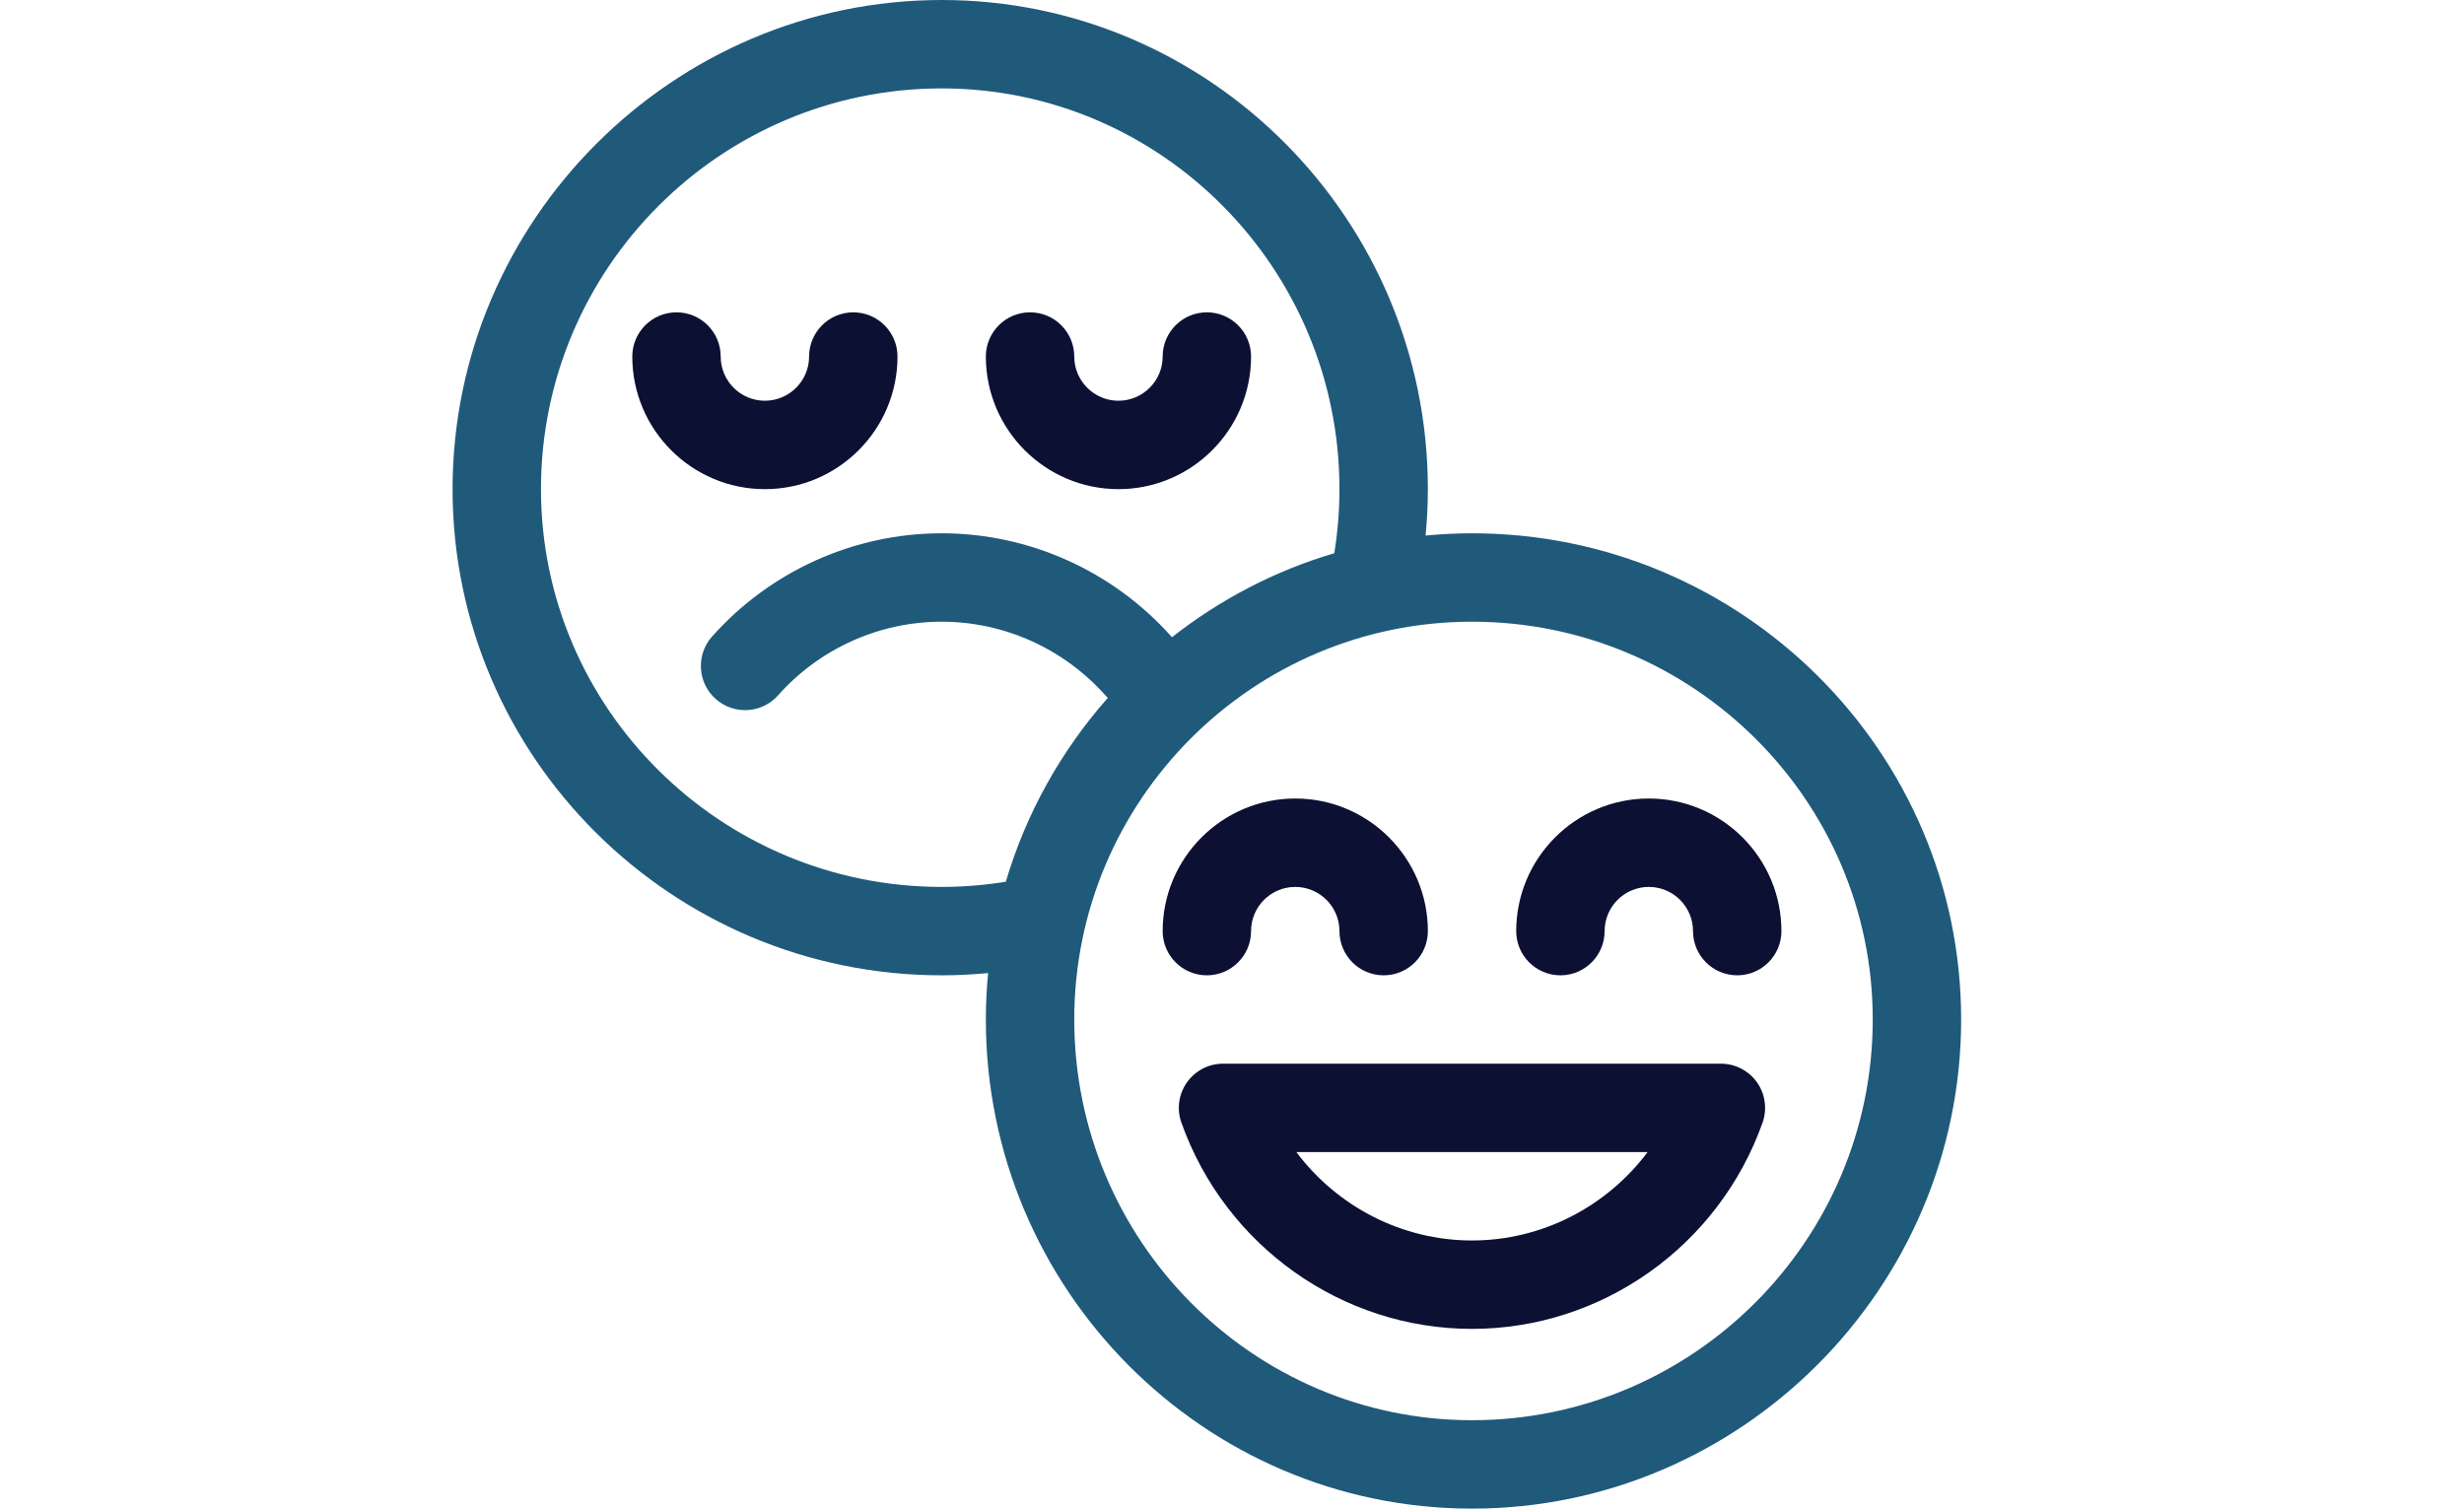 <svg width="49" height="30" viewBox="0 0 49 30" fill="none" xmlns="http://www.w3.org/2000/svg">
<g clip-path="url(#clip0)">
<path d="M39 20.273C39 25.617 34.618 30 29.273 30C23.943 30 19.605 25.637 19.605 20.273C19.605 19.962 19.621 19.654 19.65 19.35C19.344 19.379 19.035 19.395 18.727 19.395C13.364 19.395 9 15.057 9 9.727C9 4.383 13.382 0 18.727 0C24.057 0 28.395 4.363 28.395 9.727C28.395 10.035 28.379 10.344 28.35 10.65C28.654 10.621 28.962 10.605 29.273 10.605C34.636 10.605 39 14.943 39 20.273ZM20.002 17.534C20.407 16.164 21.108 14.921 22.031 13.877C22.014 13.861 21.996 13.845 21.98 13.826C21.152 12.896 19.966 12.363 18.727 12.363C17.487 12.363 16.301 12.896 15.473 13.827C15.151 14.19 14.595 14.222 14.232 13.899C13.87 13.576 13.838 13.021 14.16 12.658C15.322 11.354 16.986 10.605 18.727 10.605C20.467 10.605 22.131 11.354 23.293 12.657C23.297 12.662 23.301 12.667 23.305 12.673C24.255 11.926 25.347 11.352 26.534 11.001C26.602 10.581 26.637 10.155 26.637 9.727C26.637 5.333 23.088 1.758 18.727 1.758C14.333 1.758 10.758 5.333 10.758 9.727C10.758 14.088 14.333 17.637 18.727 17.637C19.155 17.637 19.581 17.602 20.002 17.534ZM37.242 20.273C37.242 15.912 33.667 12.363 29.273 12.363C24.912 12.363 21.363 15.912 21.363 20.273C21.363 24.667 24.912 28.242 29.273 28.242C33.667 28.242 37.242 24.667 37.242 20.273Z" fill="#1F5A7B"/>
<path d="M34.941 21.524C35.105 21.758 35.146 22.056 35.051 22.325C34.179 24.778 31.857 26.426 29.272 26.426C26.688 26.426 24.366 24.778 23.494 22.325C23.398 22.056 23.439 21.758 23.604 21.524C23.769 21.291 24.036 21.152 24.322 21.152H34.223C34.508 21.152 34.776 21.291 34.941 21.524ZM32.765 22.91H25.78C26.594 23.995 27.88 24.668 29.272 24.668C30.665 24.668 31.951 23.995 32.765 22.91Z" fill="#0C1033"/>
<path d="M24.879 18.516C24.879 18.031 25.273 17.637 25.758 17.637C26.242 17.637 26.637 18.031 26.637 18.516C26.637 19.001 27.03 19.395 27.516 19.395C28.001 19.395 28.395 19.001 28.395 18.516C28.395 17.062 27.212 15.879 25.758 15.879C24.304 15.879 23.121 17.062 23.121 18.516C23.121 19.001 23.515 19.395 24 19.395C24.485 19.395 24.879 19.001 24.879 18.516Z" fill="#0C1033"/>
<path d="M32.789 15.879C31.335 15.879 30.152 17.062 30.152 18.516C30.152 19.001 30.546 19.395 31.031 19.395C31.516 19.395 31.91 19.001 31.91 18.516C31.91 18.031 32.304 17.637 32.789 17.637C33.274 17.637 33.668 18.031 33.668 18.516C33.668 19.001 34.062 19.395 34.547 19.395C35.032 19.395 35.426 19.001 35.426 18.516C35.426 17.062 34.243 15.879 32.789 15.879Z" fill="#0C1033"/>
<path d="M17.848 7.09C17.848 6.605 17.454 6.211 16.969 6.211C16.484 6.211 16.09 6.605 16.09 7.09C16.09 7.574 15.695 7.969 15.211 7.969C14.726 7.969 14.332 7.574 14.332 7.09C14.332 6.605 13.938 6.211 13.453 6.211C12.968 6.211 12.574 6.605 12.574 7.09C12.574 8.544 13.757 9.727 15.211 9.727C16.665 9.727 17.848 8.544 17.848 7.09Z" fill="#0C1033"/>
<path d="M22.242 9.727C23.696 9.727 24.879 8.544 24.879 7.09C24.879 6.605 24.485 6.211 24 6.211C23.515 6.211 23.121 6.605 23.121 7.09C23.121 7.574 22.727 7.969 22.242 7.969C21.758 7.969 21.363 7.574 21.363 7.09C21.363 6.605 20.97 6.211 20.484 6.211C19.999 6.211 19.605 6.605 19.605 7.09C19.605 8.544 20.788 9.727 22.242 9.727Z" fill="#0C1033"/>
</g>
<defs>
<clipPath id="clip0">
<rect width="49" height="30" fill="white"/>
</clipPath>
</defs>
</svg>
